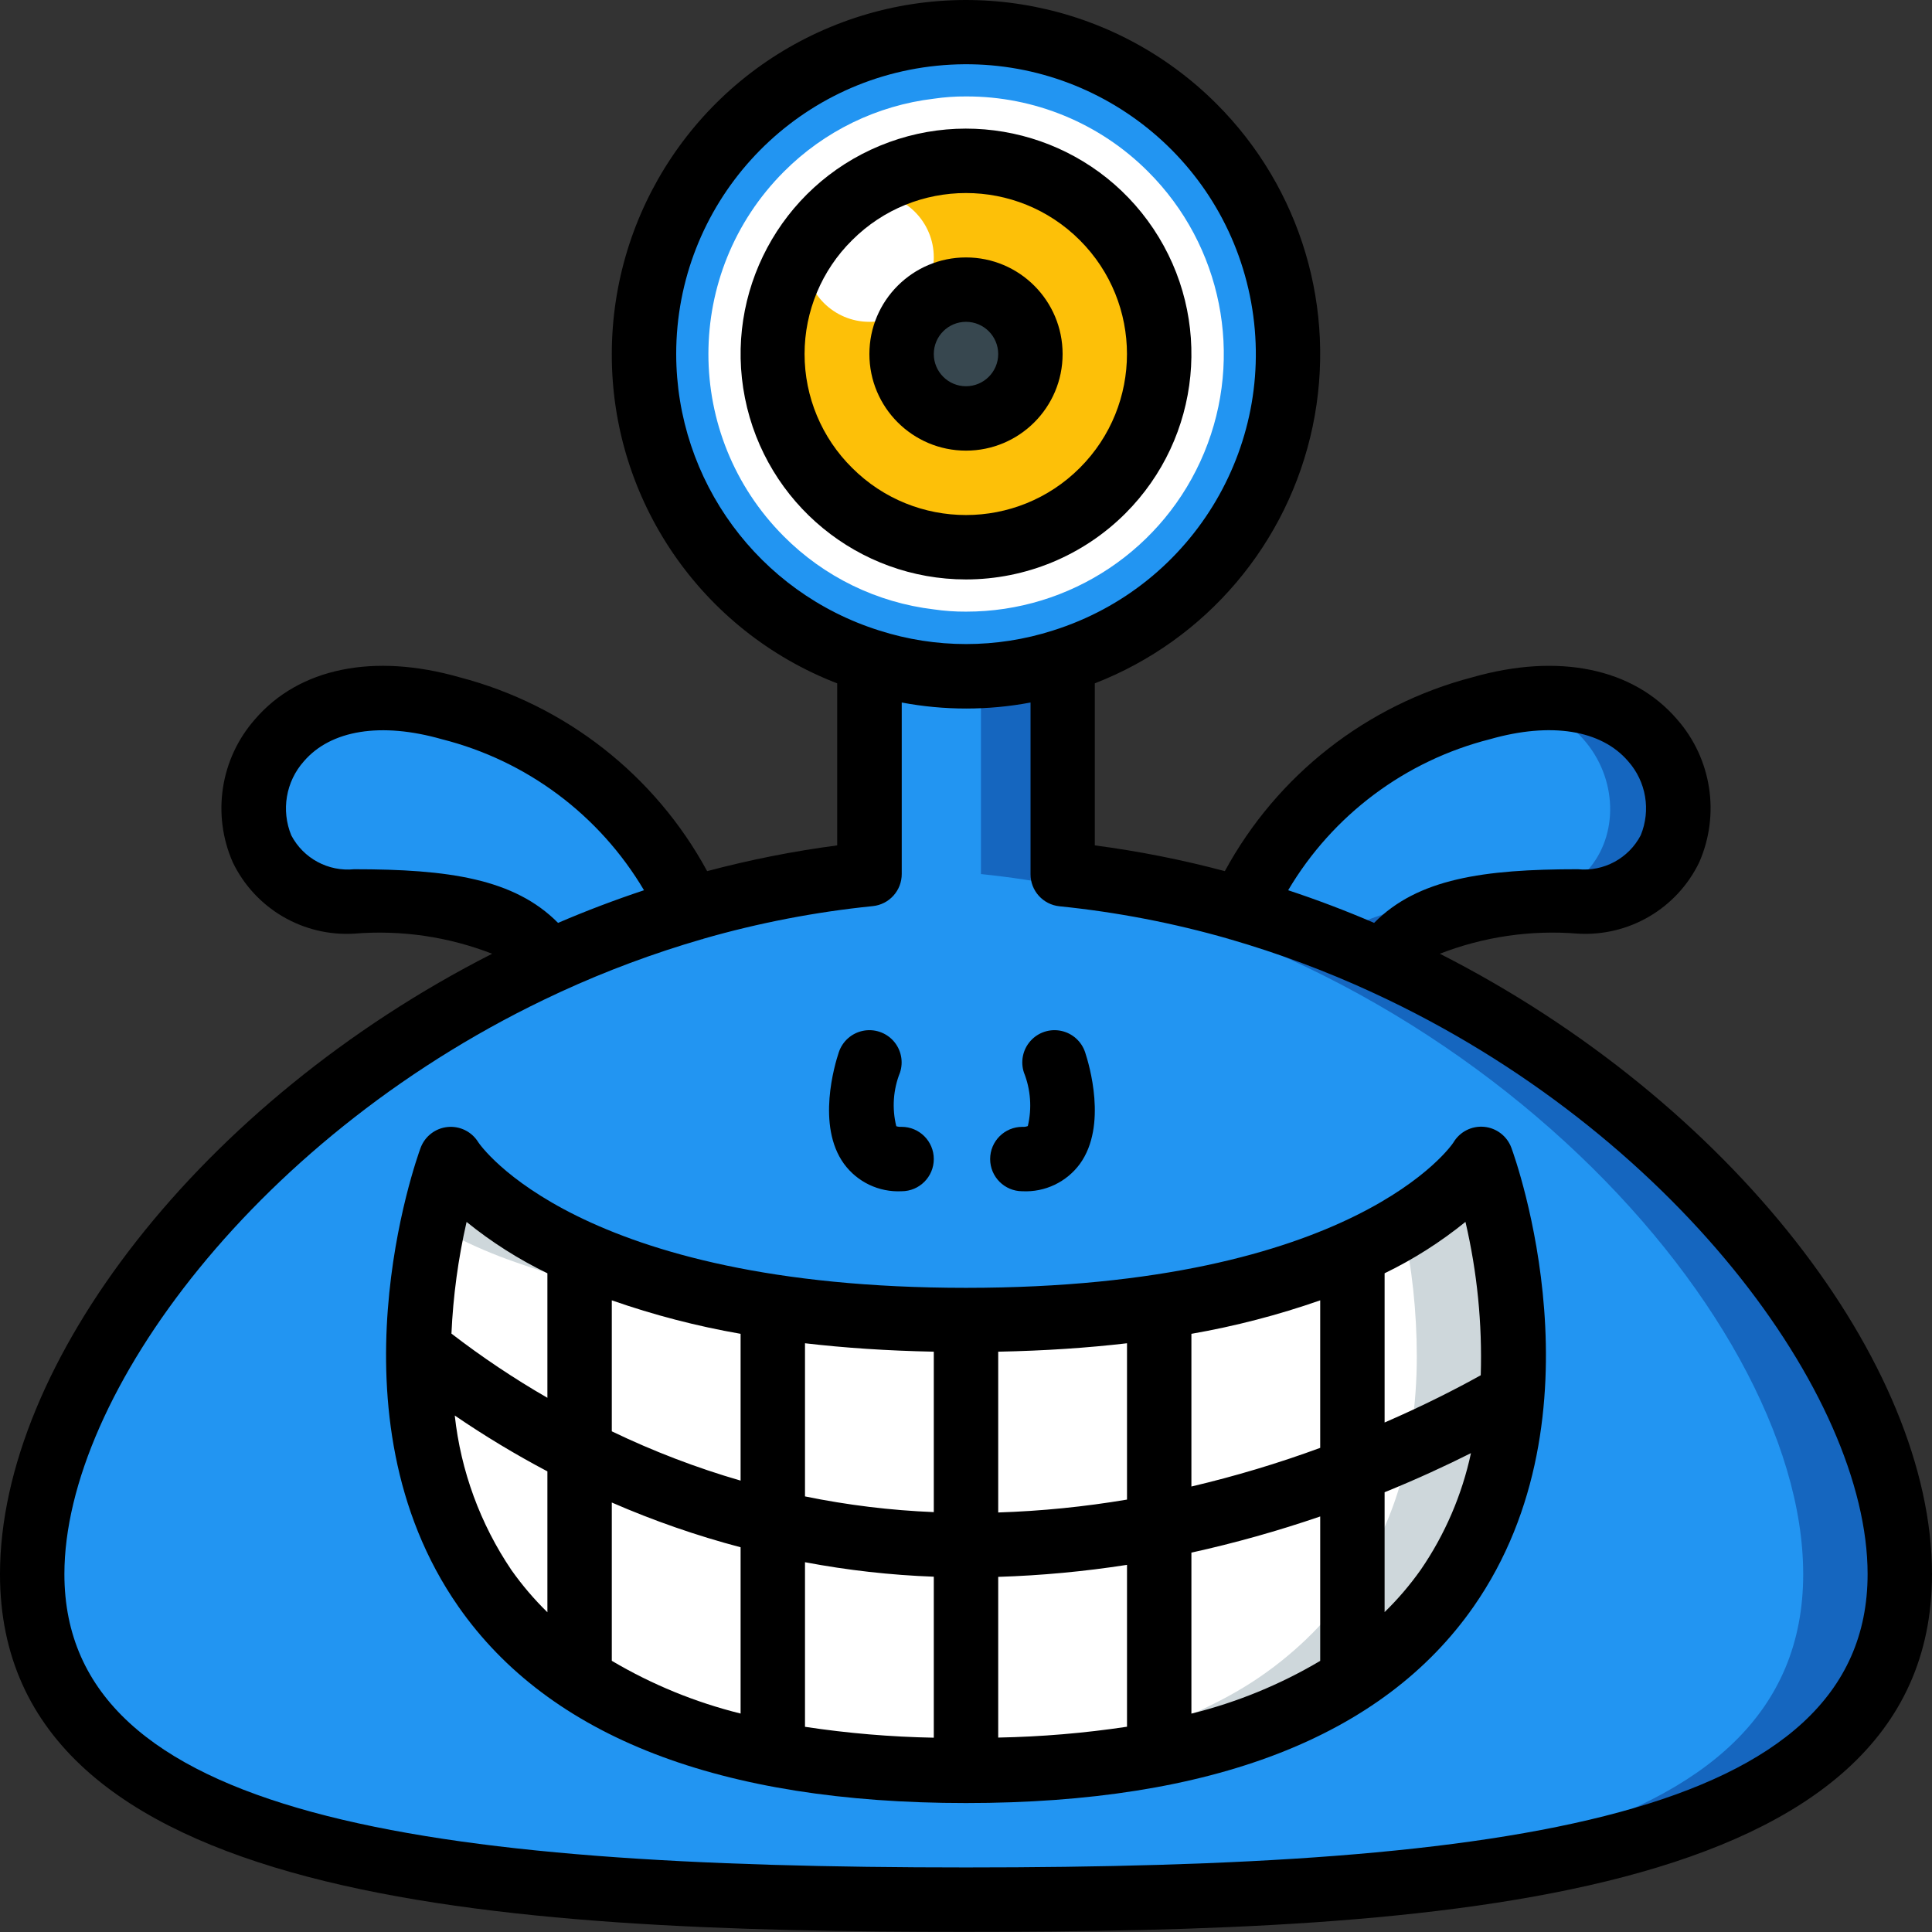 <svg height="512pt" viewBox="0 0 512 512" width="512pt" xmlns="http://www.w3.org/2000/svg"><rect x="0" y="0" width="512" height="512" fill="#333333" stroke="none"/><path d="m145.406 255.02c-8.02-11.777-21.16-16.129-51.539-16.129-42.668 0-34.133-68.266 25.598-51.199 28.18 7.145 51.539 26.793 63.406 53.332zm0 0" fill="#2295f2"/><path d="m418.133 238.891c-30.379 0-43.52 4.352-51.539 16.129l-13.742-5.121-23.723-8.875c11.867-26.539 35.227-46.188 63.406-53.332 2.828-.805 5.707-1.43 8.617-1.879 51.883-8.449 57.516 53.078 16.98 53.078zm0 0" fill="#1566bf"/><path d="m400.043 238.891c-25.43 0-38.828 3.07-47.191 11.008l-23.723-8.875c11.867-26.539 35.227-46.188 63.406-53.332 2.828-.805 5.707-1.43 8.617-1.879 34.473 6.656 34.047 53.078-1.109 53.078zm0 0" fill="#2295f2"/><path d="m503.465 417.152c0 75.434-110.762 86.27-247.465 86.27-2.902 0-5.719 0-8.535-.082-132.777-.43-238.93-12.375-238.93-86.188 0-70.57 97.191-172.887 221.863-185.516v-56.406c3.629-2.855 7.816-4.922 12.289-6.059 12.973-3.242 25.941 2.562 38.914 6.059v56.406c124.672 12.629 221.863 114.945 221.863 185.516zm0 0" fill="#1566bf"/><path d="m477.867 417.152c0 73.812-104.262 85.758-234.668 86.188-130.406-.43-234.664-12.375-234.664-86.188 0-70.57 95.461-172.887 217.906-185.516v-56.406c3.547-2.852 7.66-4.914 12.066-6.059 7.125 1.367 14.328 4.098 21.453 6.059v56.406c122.441 12.629 217.906 114.945 217.906 185.516zm0 0" fill="#2295f2"/><path d="m401.066 359.465c0 6.371-.457 12.73-1.363 19.031-2.844 23.523-14.566 45.074-32.77 60.246-4.887 4.105-10.176 7.707-15.785 10.75-11.156 6.043-23.066 10.574-35.414 13.484-5.293 1.277-10.922 2.387-16.898 3.242-11.355 1.734-22.816 2.703-34.301 2.902-2.734.168-5.633.168-8.535.168s-5.801 0-8.535-.168c-1.449 0-2.898-.086-4.266-.172-10.059-.281-20.09-1.195-30.035-2.73-5.977-.855-11.605-1.965-16.898-3.242-12.348-2.91-24.258-7.441-35.414-13.484-5.609-3.043-10.898-6.645-15.785-10.75-20.742-17.656-33.047-43.262-33.879-70.488-.398-6.508-.371-13.035.086-19.539.605-8.148 1.773-16.246 3.5-24.234.172-1.109.426-2.133.684-3.156.664-2.859 2.773-5.168 5.559-6.09s5.852-.328 8.094 1.566c5.223 4.148 10.855 7.75 16.812 10.75 5.234 2.684 10.652 4.992 16.211 6.914 11.164 4.004 22.637 7.086 34.305 9.215 1.363.34 2.73.598 4.098.852 4.434.77 8.703 1.453 12.797 1.965 11.777 1.621 22.273 2.473 29.867 2.902 1.535.086 2.988.086 4.266.168 5.379.258 8.535.258 8.535.258s3.156 0 8.535-.258c7.68-.254 19.965-1.109 34.133-3.07 5.375-.77 11.094-1.621 16.895-2.816 11.668-2.129 23.141-5.211 34.305-9.215 5.559-1.922 10.977-4.23 16.211-6.914 1.965-1.023 3.844-2.047 5.633-3.156 3.914-2.242 7.652-4.781 11.18-7.594 2.242-1.895 5.309-2.488 8.094-1.566s4.895 3.23 5.559 6.09c2.973 12.496 4.492 25.297 4.523 38.141zm0 0" fill="#ced7db"/><path d="m375.465 359.465c.004 6.371-.453 12.73-1.363 19.031-2.844 23.523-14.566 45.074-32.77 60.246-4.887 4.105-10.176 7.707-15.785 10.75-11.156 6.043-23.066 10.574-35.414 13.484-5.289 1.277-10.922 2.387-16.895 3.242-9.945 1.535-19.98 2.449-30.039 2.73-10.059-.281-20.09-1.195-30.035-2.73-5.977-.855-11.605-1.965-16.898-3.242-12.348-2.91-24.258-7.441-35.414-13.484-5.609-3.043-10.898-6.645-15.785-10.75-20.742-17.656-33.047-43.262-33.879-70.488-.398-6.508-.371-13.035.086-19.539.605-8.148 1.773-16.246 3.5-24.234 1.793 1.109 3.668 2.133 5.547 3.07 5.234 2.684 10.652 4.992 16.215 6.914 11.16 4.004 22.637 7.086 34.301 9.215 1.367.34 2.73.598 4.098.852 4.438.77 8.703 1.453 12.801 1.965 14.164 1.961 26.453 2.816 34.133 3.07 5.375.258 8.531.258 8.531.258s3.16 0 8.535-.258c1.281-.082 2.73-.082 4.266-.168 1.535.086 2.988.086 4.266.168 5.379.258 8.535.258 8.535.258s3.156 0 8.535-.258c7.68-.254 19.965-1.109 34.133-3.07 5.375-.77 11.094-1.621 16.895-2.816 11.668-2.129 23.141-5.211 34.305-9.215 5.559-1.922 10.977-4.23 16.211-6.914 1.965-1.023 3.844-2.047 5.633-3.156 2.492 11.523 3.75 23.281 3.754 35.07zm0 0" fill="#fff"/><path d="m281.602 175.23c40.152-12.637 65.074-52.684 58.684-94.289-6.395-41.605-42.191-72.324-84.285-72.324s-77.891 30.719-84.285 72.324c-6.391 41.605 18.531 81.652 58.684 94.289zm0 0" fill="#2295f2"/><path d="m304.297 45.523c-12.785-12.84-30.176-20.027-48.297-19.965-2.855-.02-5.707.184-8.535.598-15.055 1.793-29.066 8.617-39.762 19.367-26.625 26.695-26.625 69.902 0 96.598 10.695 10.754 24.707 17.578 39.762 19.371 2.828.414 5.68.613 8.535.598 27.629.023 52.547-16.609 63.121-42.133 10.574-25.523 4.723-54.906-14.824-74.434zm0 0" fill="#fff"/><path d="m307.199 93.824c0 28.277-22.922 51.199-51.199 51.199s-51.199-22.922-51.199-51.199c0-28.277 22.922-51.199 51.199-51.199s51.199 22.922 51.199 51.199zm0 0" fill="#fdc008"/><path d="m247.465 68.223c0 9.426-7.641 17.066-17.066 17.066-9.426 0-17.066-7.641-17.066-17.066 0-9.426 7.641-17.066 17.066-17.066 9.426 0 17.066 7.641 17.066 17.066zm0 0" fill="#fff"/><path d="m273.066 93.824c0 9.426-7.641 17.066-17.066 17.066s-17.066-7.641-17.066-17.066 7.641-17.066 17.066-17.066 17.066 7.641 17.066 17.066zm0 0" fill="#37474f"/><path d="m256 511.957c123.863 0 256-7.32 256-94.805 0-55.715-53.172-125.117-130.422-164.402 11.625-4.52 24.125-6.344 36.555-5.328 13.57.809 26.281-6.66 32.18-18.906 5.578-12.695 3.285-27.473-5.871-37.883-11.684-13.602-31.453-17.652-54.254-11.145-28.027 7.32-51.77 25.918-65.59 51.371-11.328-3.016-22.84-5.297-34.465-6.824v-42.941c29.512-11.473 51.23-37.078 57.734-68.066 6.504-30.988-3.086-63.164-25.496-85.531-26.84-26.84-67.203-34.875-102.273-20.355-35.07 14.516-57.945 48.727-57.965 86.684-.078 38.652 23.676 73.352 59.734 87.27v42.941c-11.625 1.527-23.137 3.809-34.465 6.824-13.82-25.453-37.562-44.051-65.59-51.371-22.809-6.52-42.582-2.457-54.254 11.145-9.156 10.41-11.449 25.188-5.871 37.883 5.898 12.246 18.609 19.715 32.18 18.906 12.43-1.016 24.93.809 36.555 5.328-77.25 39.285-130.422 108.688-130.422 164.402 0 87.484 132.137 94.805 256 94.805zm138.879-316.066c16.121-4.598 29.477-2.473 36.602 5.855 4.77 5.367 6.059 12.988 3.32 19.625-3.203 6.113-9.801 9.668-16.668 8.984-24.961 0-42.418 2.492-53.98 14.219-7.395-3.188-14.988-6.07-22.777-8.652 11.793-19.938 31.051-34.344 53.504-40.031zm-215.68-102.066c.004-39.398 29.82-72.406 69.016-76.398 39.199-3.996 75.059 22.32 83.008 60.91 7.945 38.59-14.598 76.934-52.184 88.754-14.969 4.789-31.059 4.789-46.027 0-32-10.07-53.777-39.719-53.812-73.266zm-85.332 136.531c-6.863.688-13.457-2.859-16.668-8.969-2.738-6.637-1.449-14.258 3.32-19.625 7.137-8.32 20.48-10.461 36.602-5.855 22.465 5.672 41.742 20.074 53.547 40.016-7.766 2.582-15.359 5.465-22.777 8.652-11.605-11.727-29.062-14.219-54.023-14.219zm53.957 32.848c.254-.086.492-.238.75-.352 12.121-5.574 24.637-10.238 37.453-13.953.102 0 .203 0 .305-.066l.07-.051c14.676-4.215 29.695-7.109 44.887-8.652 4.375-.441 7.699-4.137 7.68-8.535v-45.422c11.277 2.125 22.855 2.125 34.133 0v45.465c-.023 4.398 3.301 8.094 7.68 8.535 15.188 1.539 30.211 4.438 44.887 8.652l.066.051c.102.043.215 0 .316.066 12.801 3.715 25.309 8.379 37.418 13.953.258.109.496.266.75.352 79.047 36.555 130.715 106.512 130.715 153.906 0 64.52-95.516 77.738-238.934 77.738s-238.934-13.219-238.934-77.738c0-47.395 51.668-117.352 130.758-153.949zm0 0"/><path d="m298.238 136.062c20.152-20.148 23.266-51.727 7.434-75.422-15.828-23.695-46.195-32.91-72.523-22.004-26.328 10.902-41.289 38.887-35.73 66.836 5.559 27.949 30.086 48.082 58.582 48.086 15.84-.008 31.031-6.301 42.238-17.496zm-72.414-72.414c16.664-16.656 43.68-16.656 60.34.008 16.66 16.66 16.66 43.676 0 60.336-16.66 16.664-43.676 16.664-60.34.004-8.066-7.965-12.605-18.832-12.605-30.172 0-11.34 4.539-22.207 12.605-30.176zm0 0"/><path d="m281.602 93.824c0-14.141-11.465-25.602-25.602-25.602s-25.602 11.461-25.602 25.602c0 14.137 11.465 25.598 25.602 25.598s25.602-11.461 25.602-25.598zm-34.137 0c0-4.715 3.824-8.535 8.535-8.535s8.535 3.82 8.535 8.535c0 4.711-3.824 8.531-8.535 8.531s-8.535-3.82-8.535-8.531zm0 0"/><path d="m238.934 315.691c4.711 0 8.531-3.82 8.531-8.535 0-4.711-3.82-8.531-8.531-8.531-.477.031-.953-.023-1.41-.164-1.172-4.727-.828-9.703.984-14.223.961-2.898.301-6.086-1.727-8.367-2.027-2.277-5.117-3.305-8.105-2.688-2.988.617-5.422 2.781-6.383 5.676-1.051 3.16-5.973 19.43 1.367 29.562 3.539 4.84 9.281 7.574 15.273 7.27zm0 0"/><path d="m270.934 315.691c5.988.301 11.727-2.434 15.266-7.27 7.305-10.133 2.414-26.402 1.367-29.562-.961-2.895-3.395-5.059-6.383-5.676-2.988-.617-6.078.41-8.105 2.688-2.027 2.281-2.688 5.469-1.727 8.367 1.793 4.508 2.152 9.461 1.031 14.18-.461.176-.957.246-1.449.207-4.715 0-8.535 3.82-8.535 8.531 0 4.715 3.82 8.535 8.535 8.535zm0 0"/><path d="m400.539 304.203c-1.129-3.102-3.941-5.273-7.227-5.582-3.281-.309-6.453 1.305-8.137 4.141-.195.395-25.922 38.527-129.176 38.527-102.945 0-128.777-37.859-129.27-38.613-1.715-2.777-4.863-4.332-8.113-4.008-3.246.324-6.023 2.477-7.156 5.535-1.059 2.867-25.43 70.719 10.02 121.559 24.09 34.543 69.352 52.062 134.52 52.062s110.43-17.52 134.52-52.055c35.449-50.848 11.078-118.699 10.02-121.566zm-12.172 19.629c3.105 13.309 4.465 26.965 4.047 40.625-6.512 3.621-15.137 8.039-25.48 12.52v-39.543c7.645-3.703 14.836-8.277 21.434-13.629zm-72.633 29.645c11.602-2.02 23.016-4.988 34.133-8.875v39.098c-11.16 4.102-22.559 7.52-34.133 10.242zm-17.066 43.93c-11.289 1.902-22.691 3.043-34.133 3.414v-42.609c12.414-.246 23.781-1.023 34.133-2.234zm-51.203 3.32c-11.469-.469-22.883-1.859-34.133-4.164v-40.586c10.352 1.211 21.719 1.988 34.133 2.234zm-51.199-8.348c-11.719-3.398-23.137-7.77-34.133-13.062v-34.715c11.117 3.887 22.531 6.855 34.133 8.875zm-34.133 5.805c11.059 4.816 22.469 8.785 34.133 11.859v44.066c-11.996-2.973-23.496-7.68-34.133-13.977zm51.199 15.82c11.266 2.133 22.676 3.414 34.133 3.84v42.664c-11.426-.211-22.828-1.176-34.133-2.883zm51.203 3.883c11.43-.363 22.828-1.426 34.133-3.184v42.898c-11.305 1.699-22.707 2.656-34.133 2.875zm51.199-6.426c11.551-2.547 22.945-5.746 34.133-9.582v38.27c-10.633 6.305-22.133 11.012-34.133 13.977zm-170.668-74.027v33c-8.844-5.102-17.34-10.789-25.43-17.016.445-9.965 1.789-19.871 4.012-29.594 6.594 5.34 13.781 9.906 21.418 13.609zm-9.531 78.652c-8.266-12.227-13.422-26.289-15.02-40.961 7.898 5.398 16.094 10.34 24.551 14.805v37.336c-3.508-3.43-6.699-7.172-9.531-11.18zm240.98-.086c-2.844 4.023-6.051 7.781-9.582 11.223v-31.762c8.637-3.508 16.309-7.066 22.887-10.367-2.375 11.07-6.895 21.57-13.305 30.906zm0 0"/></svg>